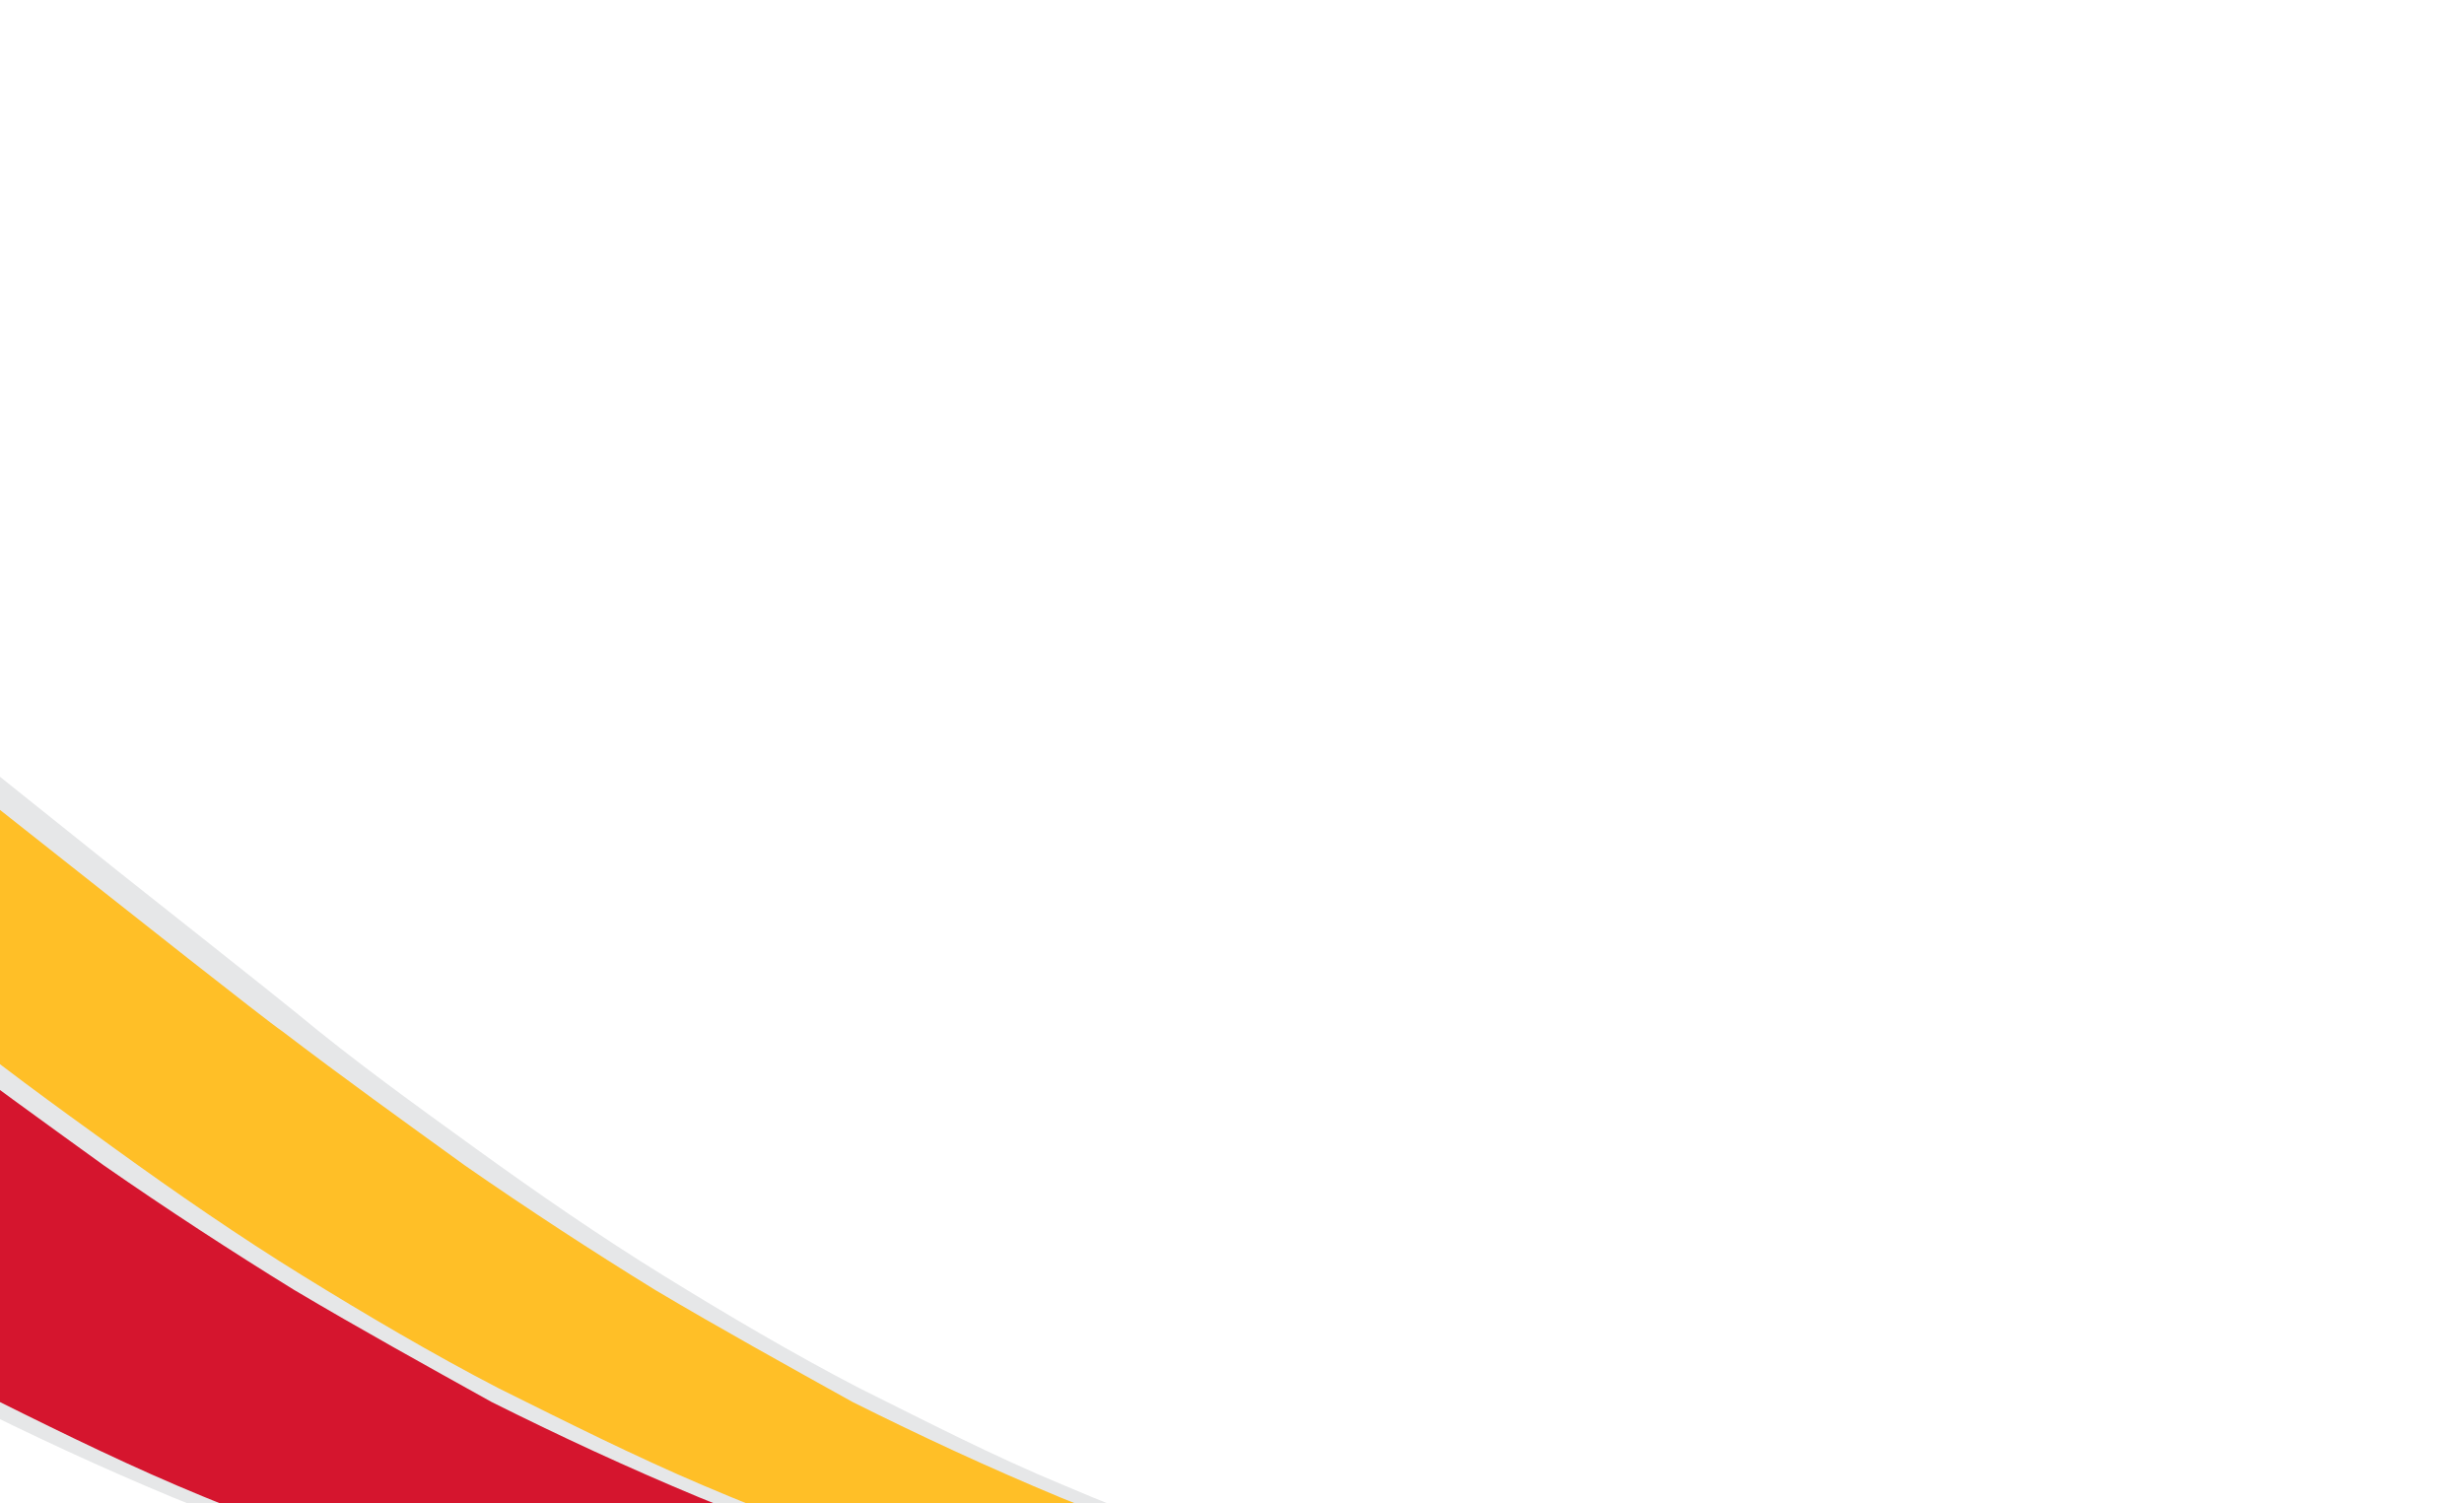 <?xml version="1.0" encoding="utf-8"?>
<!-- Generator: Adobe Illustrator 18.1.1, SVG Export Plug-In . SVG Version: 6.00 Build 0)  -->
<svg version="1.1" id="Layer_1" xmlns="http://www.w3.org/2000/svg" xmlns:xlink="http://www.w3.org/1999/xlink" x="0px" y="0px"
	 width="600px" height="366px" viewBox="0 426 600 366" enable-background="new 0 426 600 366" xml:space="preserve">
<g>
	<defs>
		<rect id="SVGID_1_" y="427" width="600" height="365"/>
	</defs>
	<clipPath id="SVGID_2_">
		<use xlink:href="#SVGID_1_"  overflow="visible"/>
	</clipPath>
	<g clip-path="url(#SVGID_2_)">
		<g>
			<path fill="#D5152E" d="M110.9,813.7c13.1,4.2,39.2,8.9,64.7,13.1H302c-13.7-2.4-26.7-4.7-37.4-7.1
				c-100.9-23.2-189.4-70.1-304-160.9C-166.4,559-240,498.4-310.7,440.8h-127.6C-367.7,499-273.3,578-145.6,676.5
				C-45.3,754.3,19.4,785.8,110.9,813.7z"/>
			<path fill="#FFBF27" d="M264.6,819.6c10.7,2.4,23.2,4.7,37.4,7.1h89.1c-32.1-5.3-60.6-11.3-79.6-17.8
				c-80.2-26.7-143.7-52.2-292.1-174.5l-239.9-194.1h-90.8C-240,498.4-166.4,559-39.3,658.7C75.2,749.6,163.7,796.5,264.6,819.6z"/>
			<path fill="#E6E7E8" d="M-62.5,643.3c0,0,39.8,31.5,43.3,33.8c14.8,11.3,29.7,22,44.5,32.7c15.4,10.7,30.9,20.8,46.3,30.3
				c16,9.5,32.1,18.4,48.1,27.3c16.6,8.3,33.2,16,50.5,23.2c17.2,7.1,34.4,13.1,52.2,18.4c8.9,2.4,17.8,5.3,26.7,7.1
				c4.7,1.2,8.9,2.4,13.7,3c4.7,1.2,8.9,1.8,13.7,3c8.3,1.8,16.6,3,24.9,4.2h7.7c-10.7-1.8-21.4-3.6-32.1-5.9
				c-4.7-1.2-8.9-1.8-13.7-3c-4.7-1.2-8.9-1.8-13.7-3c-8.9-2.4-17.8-4.7-26.7-7.7c-17.8-5.3-35-11.9-51.7-19s-33.2-15.4-49.9-23.7
				c-16-8.3-32.1-17.8-47.5-27.3c-15.4-9.5-30.9-20.2-45.7-30.9c-14.8-10.7-29.7-21.4-43.9-33.2c-3.6-3-43.3-34.4-43.3-34.4
				l-86.1-68.9c0,0-133-108.6-156.7-128.2H-316c26.1,21.4,166.8,133.6,166.8,133.6L-62.5,643.3z"/>
			<path fill="#E6E7E8" d="M-191.3,643.3c0,0,39.8,31.5,43.3,33.8c14.8,11.3,29.7,22,44.5,32.7c15.4,10.7,30.9,20.8,46.3,30.3
				c16.6,9.5,32.7,19,48.7,27.3c16.6,8.3,33.2,16,50.5,23.2c17.2,7.1,34.4,13.1,52.2,18.4c8.9,2.4,17.8,5.3,26.7,7.1
				c4.7,1.2,8.9,2.4,13.7,3c4.7,1.2,8.9,1.8,13.7,3c8.3,1.8,16.6,3,24.9,4.2h7.7c-10.7-1.8-21.4-3.6-32.1-5.9
				c-4.7-1.2-8.9-1.8-13.7-3c-4.7-1.2-8.9-1.8-13.7-3c-8.9-2.4-17.8-4.7-26.7-7.7c-17.8-5.3-35-11.9-51.7-19
				c-16.6-7.1-33.2-15.4-49.9-23.7c-16-8.3-32.1-17.8-47.5-27.3c-15.4-9.5-30.9-20.2-45.7-30.9s-29.7-21.4-43.9-33.2
				c-3.6-3-43.3-34.4-43.3-34.4l-86.1-68.9c0,0-133-108.6-156.7-128.2h-14.2c26.1,21.4,166.8,133.6,166.8,133.6L-191.3,643.3z"/>
			<path fill="#E6E7E8" d="M25.4,643.3c0,0,39.8,31.5,43.3,33.8c14.8,11.3,29.7,22,44.5,32.7c15.4,10.7,30.9,20.8,46.3,30.3
				c16,9.5,32.1,18.4,48.1,27.3c16.6,8.3,33.2,16,50.5,23.2c17.2,7.1,34.4,13.1,52.2,18.4c8.9,2.4,17.8,5.3,26.7,7.1
				c4.7,1.2,8.9,2.4,13.7,3c4.7,1.2,8.9,1.8,13.7,3c8.3,1.8,16.6,3,24.9,4.2h7.7c-10.7-1.8-21.4-3.6-32.1-5.9
				c-4.7-1.2-8.9-1.8-13.7-3c-4.7-1.2-8.9-1.8-13.7-3c-8.9-2.4-17.8-4.7-26.7-7.7c-17.8-5.3-35-11.9-51.7-19
				c-17.2-7.1-33.2-15.4-49.9-23.7c-16-8.3-32.1-17.8-47.5-27.3c-15.4-9.5-30.9-20.2-45.7-30.9c-14.8-10.7-29.7-21.4-43.9-33.2
				c-3.6-3-43.3-34.4-43.3-34.4l-86.1-68.9c0,0-133-108.6-156.7-128.2h-14.2c26.7,21.4,166.8,133.6,166.8,133.6L25.4,643.3z"/>
		</g>
	</g>
</g>
</svg>
